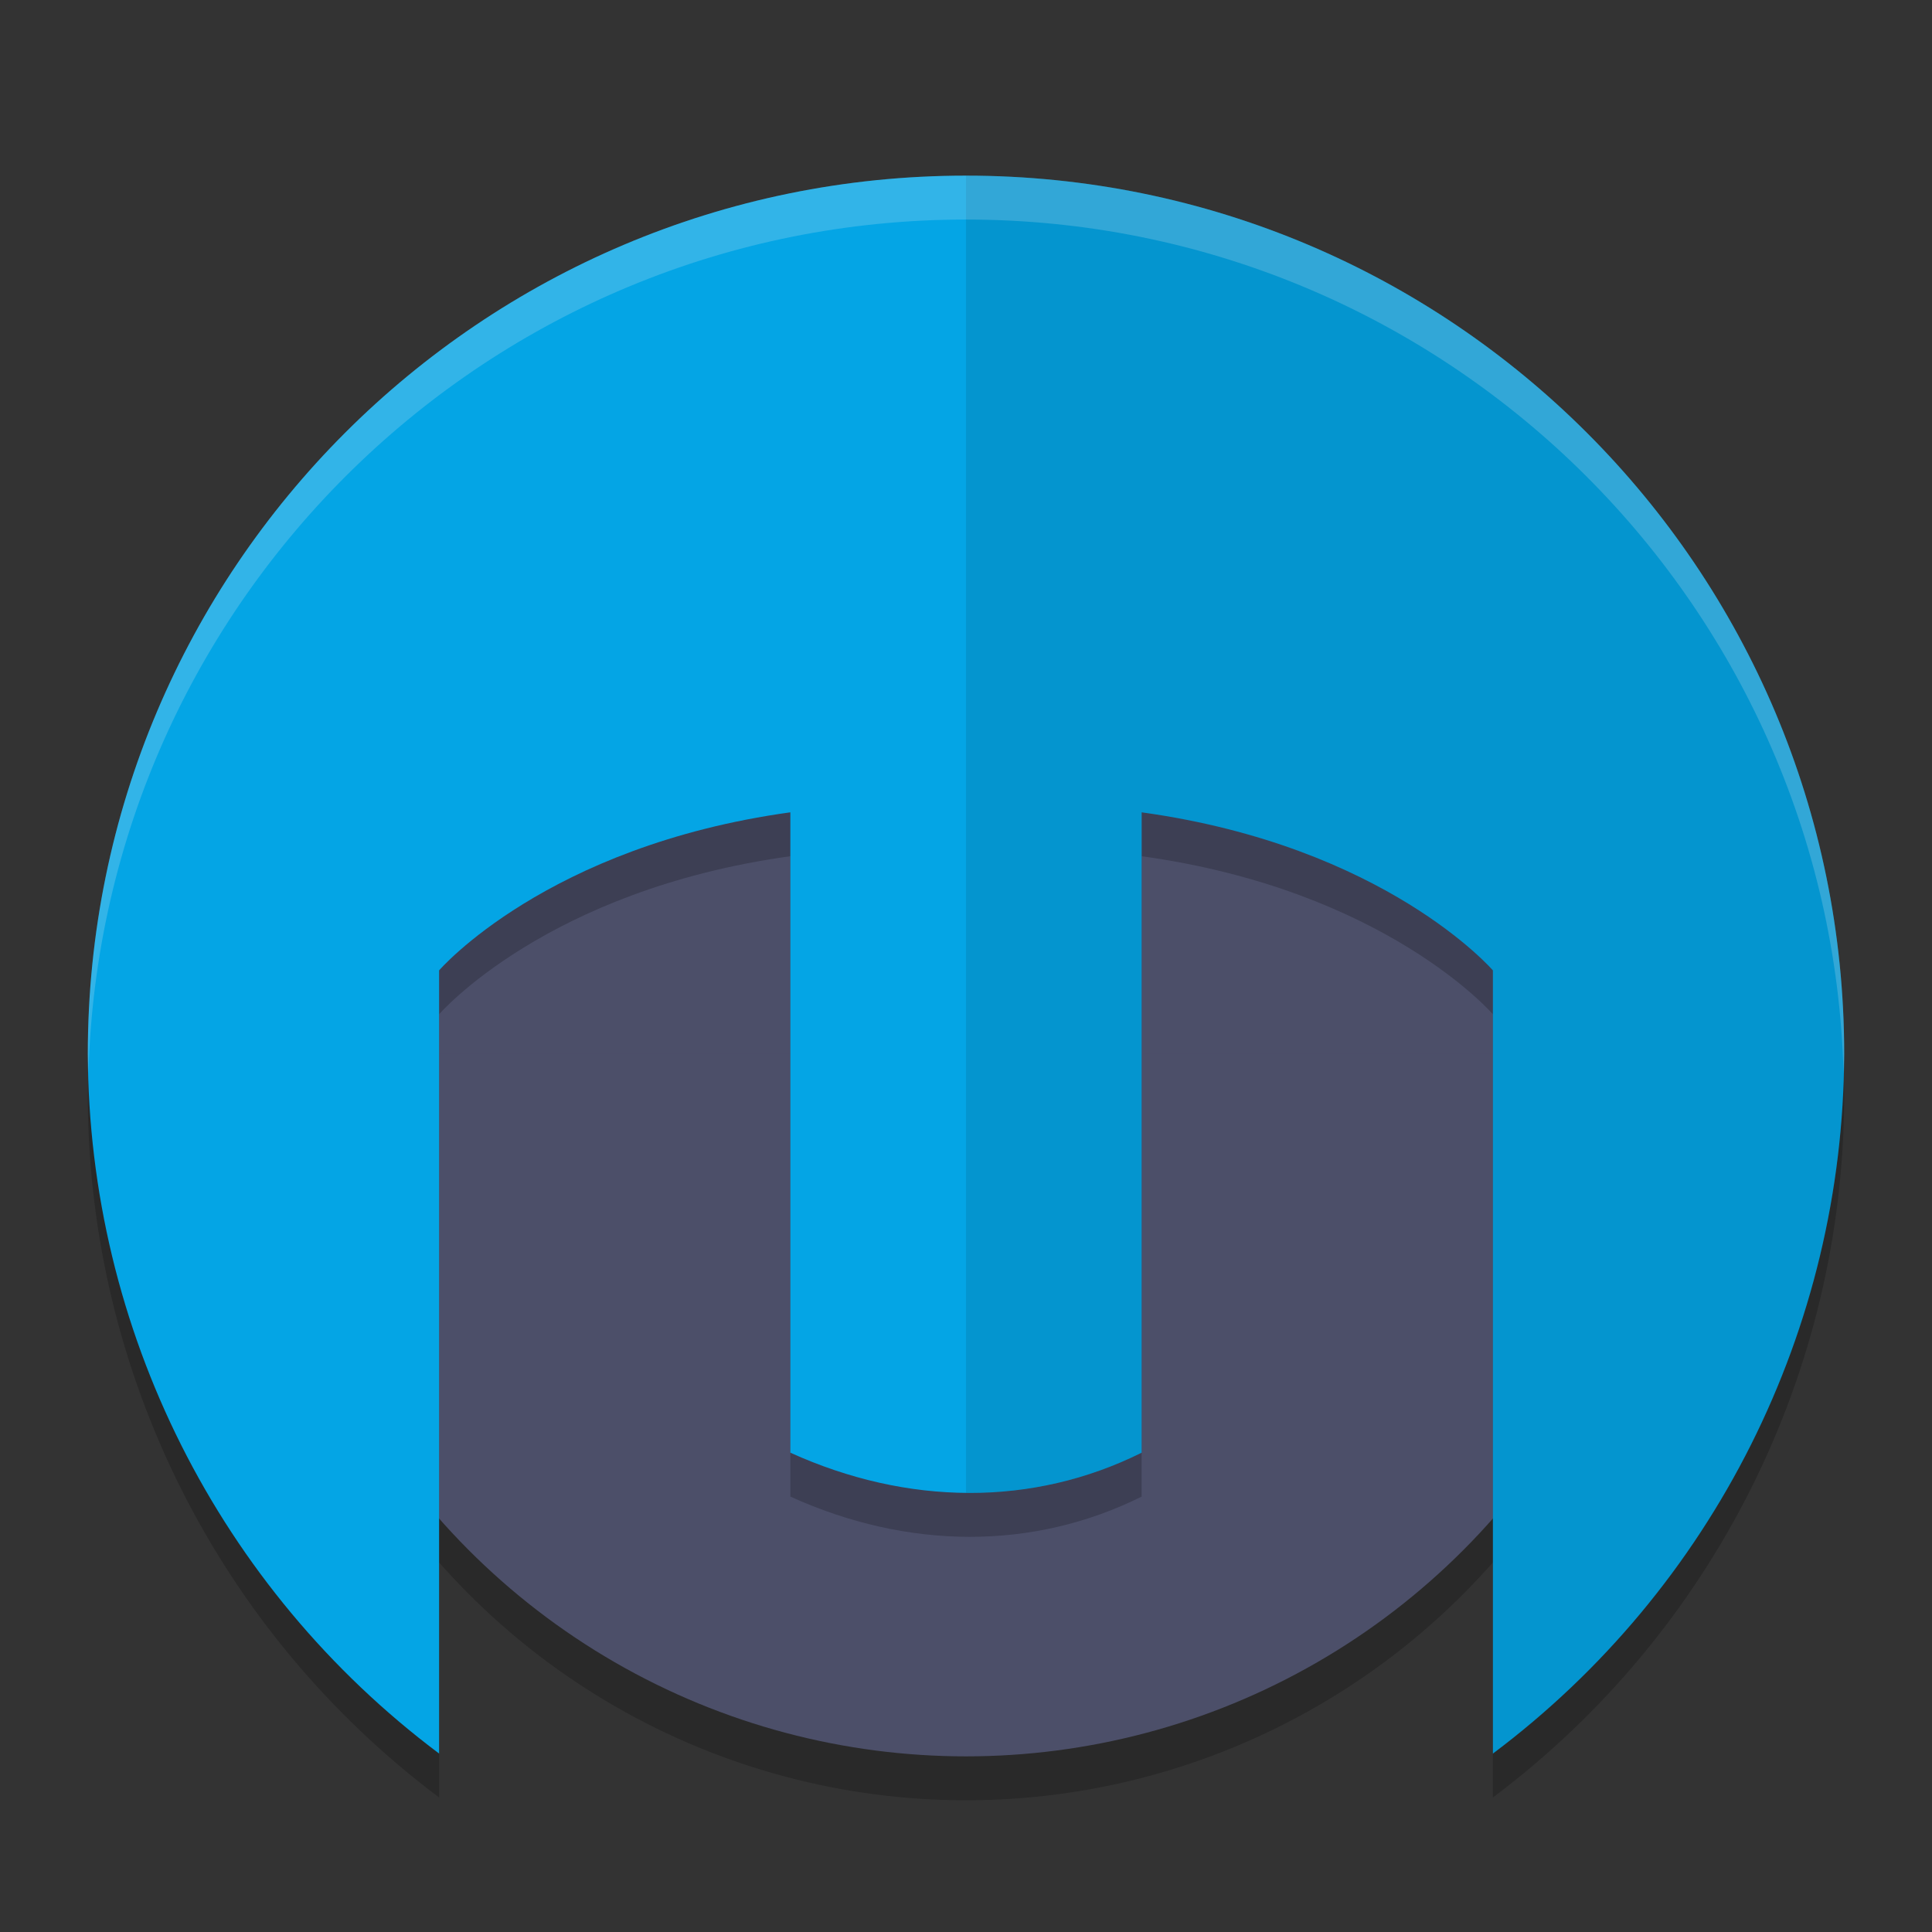 <svg xmlns="http://www.w3.org/2000/svg" width="22" height="22" version="1.1">
 <rect width="100%" height="100%" fill="#333333" stroke="none"/>
 <circle style="opacity:0.2" cx="11" cy="12.5" r="8"/>
 <circle style="fill:#4c4f69" cx="11" cy="12" r="8"/>
 <rect style="fill:#4c4f69" width="14" height="5" x="4" y="7"/>
 <path style="opacity:0.2" d="m 11,2.5 c -5.523,0 -10,4.477 -10,10 0.01,3.136 1.491,6.086 4,7.968 v -8.918 c 0,0 1.22,-1.416 4,-1.8 v 5.11 2.182 c 1.333,0.605 2.761,0.617 4,0 V 14.86 9.75 c 2.78,0.384 4,1.8 4,1.8 v 8.918 C 19.509,18.586 20.99,15.636 21,12.5 21,6.977 16.523,2.5 11,2.5 Z"/>
 <path style="fill:#04a5e5" d="M 11,2 C 5.477,2 1,6.477 1,12 c 0.01,3.136 1.491,6.086 4,7.968 v -8.918 c 0,0 1.22,-1.416 4,-1.8 v 5.11 2.182 c 1.333,0.605 2.761,0.617 4,0 V 14.36 9.25 c 2.78,0.384 4,1.8 4,1.8 v 8.918 C 19.509,18.086 20.99,15.136 21,12 21,6.477 16.523,2 11,2 Z"/>
 <path style="opacity:0.1" d="m 11,2 v 14.999 c 0.691,0.007 1.37,-0.143 2,-0.457 V 14.36 9.25 c 2.78,0.384 4,1.8 4,1.8 v 8.918 C 19.509,18.086 20.99,15.136 21,12 21,6.477 16.523,2 11,2 Z"/>
 <path style="opacity:0.2;fill:#eff1f5" d="M 11,2 C 5.477,2 1,6.477 1,12 1,12.073 1.005,12.146 1.007,12.219 1.156,6.826 5.571,2.5 11,2.5 c 5.429,0 9.844,4.326 9.993,9.719 C 20.995,12.146 21,12.073 21,12 21,6.477 16.523,2 11,2 Z"/>
</svg>
